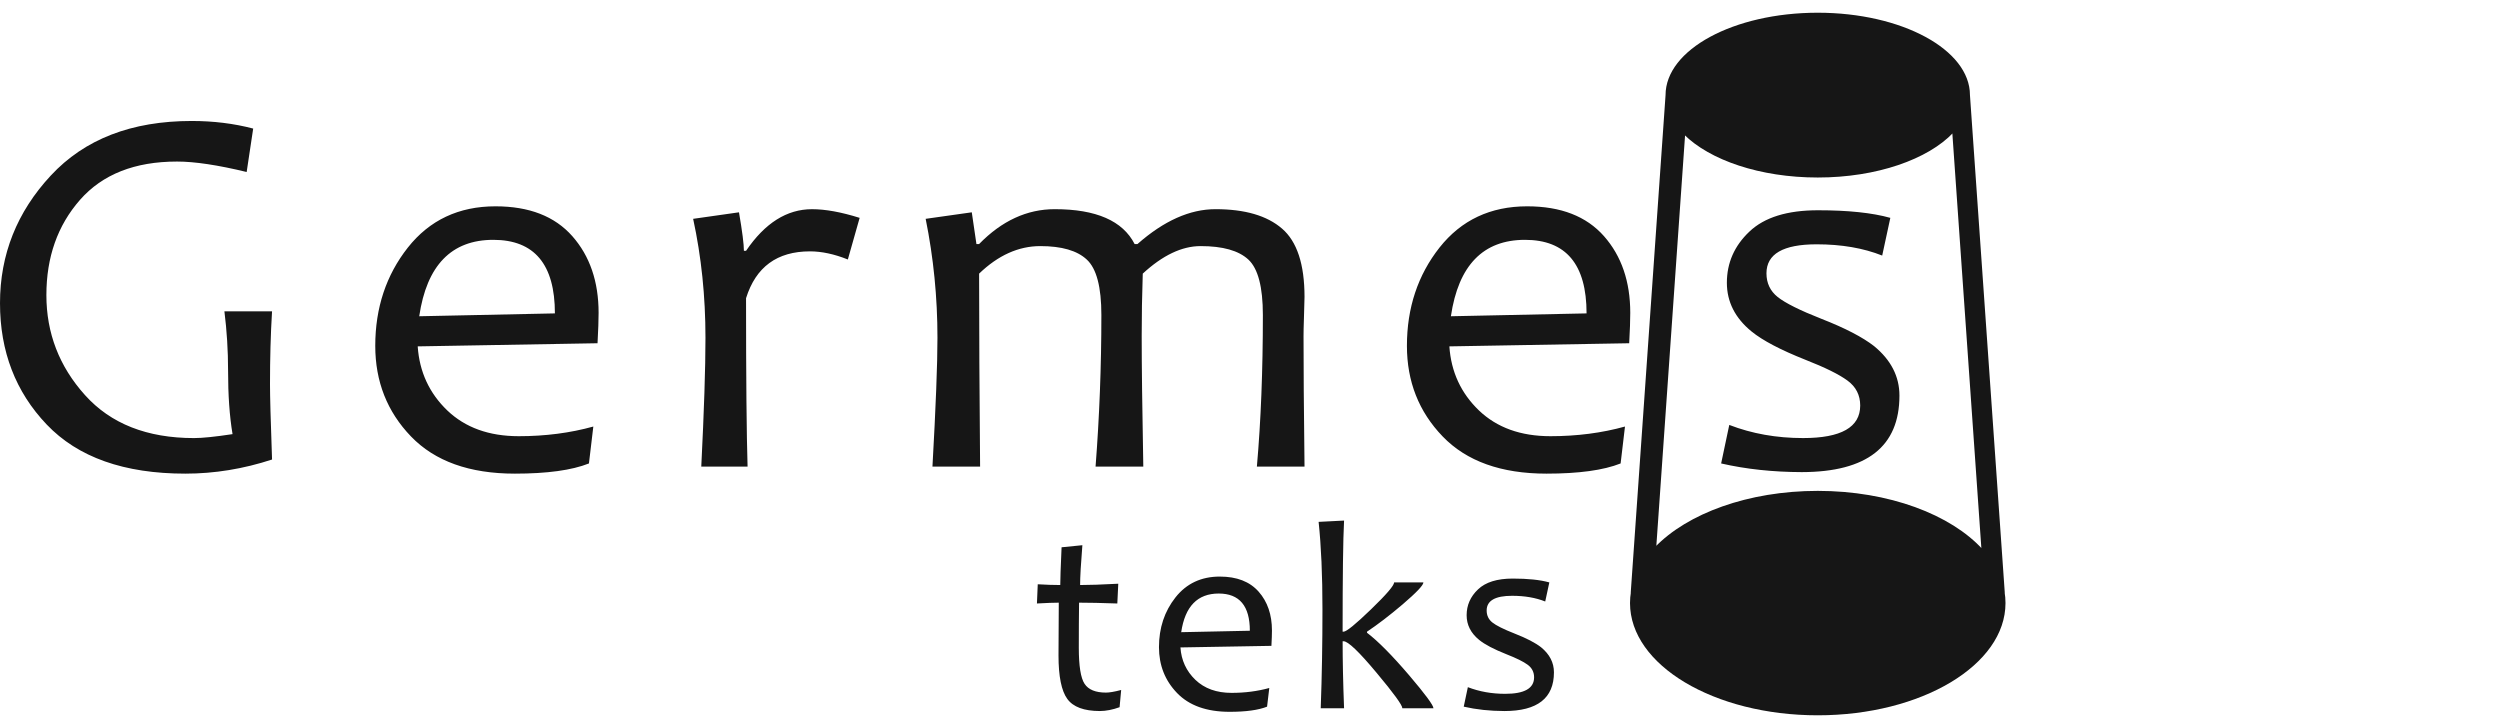 <svg width="182" height="53" viewBox="0 0 182 53" fill="none" xmlns="http://www.w3.org/2000/svg">
<path fill-rule="evenodd" clip-rule="evenodd" d="M132.333 0.926C138.452 0.926 143.413 3.612 143.413 6.924L145.952 43.212C145.945 43.166 145.938 43.12 145.93 43.073C145.977 43.347 146 43.624 146 43.905C146 48.416 139.881 52.074 132.333 52.074C124.784 52.074 118.665 48.416 118.665 43.905C118.665 43.624 118.689 43.347 118.735 43.073C118.727 43.119 118.72 43.166 118.713 43.212L121.252 6.924C121.252 3.612 126.213 0.926 132.332 0.926H132.333ZM143.409 7.083C143.407 7.131 143.403 7.18 143.399 7.229C143.404 7.18 143.407 7.131 143.409 7.083ZM143.398 7.237C143.394 7.286 143.388 7.335 143.381 7.384C143.388 7.335 143.394 7.286 143.398 7.237ZM143.381 7.387C143.374 7.437 143.365 7.487 143.356 7.536C143.366 7.487 143.374 7.437 143.381 7.387ZM143.355 7.54C143.346 7.589 143.336 7.637 143.325 7.686C143.336 7.637 143.346 7.589 143.355 7.54ZM143.323 7.692C143.312 7.74 143.3 7.787 143.286 7.835C143.3 7.787 143.312 7.739 143.323 7.692ZM143.285 7.841C143.271 7.889 143.256 7.937 143.241 7.984C143.256 7.937 143.271 7.889 143.285 7.841ZM143.24 7.987C143.224 8.035 143.207 8.084 143.189 8.132C143.207 8.084 143.224 8.036 143.24 7.987ZM142.992 8.568C142.968 8.614 142.943 8.66 142.917 8.705C142.943 8.66 142.968 8.614 142.992 8.568ZM142.912 8.713C142.887 8.756 142.861 8.8 142.834 8.844C142.861 8.8 142.887 8.756 142.912 8.713ZM142.828 8.853C142.8 8.897 142.772 8.94 142.743 8.983C142.772 8.94 142.801 8.897 142.828 8.853ZM142.739 8.989C142.709 9.034 142.677 9.079 142.645 9.123C142.677 9.079 142.709 9.034 142.739 8.989ZM142.539 9.263C142.506 9.306 142.472 9.348 142.438 9.389C142.472 9.347 142.506 9.306 142.539 9.263ZM142.432 9.396C142.396 9.439 142.36 9.481 142.322 9.523C142.36 9.481 142.396 9.439 142.432 9.396ZM142.32 9.526C142.281 9.569 142.242 9.612 142.202 9.654C142.242 9.612 142.281 9.569 142.32 9.526ZM142.199 9.657C140.363 11.596 136.634 12.923 132.333 12.923C128.126 12.923 124.467 11.654 122.59 9.785C122.617 9.811 122.644 9.838 122.672 9.864L120.583 39.716L120.582 39.73C120.547 39.766 120.512 39.801 120.478 39.837C122.837 37.386 127.262 35.736 132.333 35.736C137.52 35.736 142.033 37.463 144.348 40.008C144.313 39.97 144.278 39.932 144.242 39.894L142.132 9.727C142.155 9.704 142.177 9.681 142.199 9.657V9.657ZM144.354 40.014C144.405 40.071 144.455 40.128 144.504 40.185C144.455 40.128 144.405 40.071 144.354 40.014ZM144.506 40.187C144.555 40.245 144.604 40.303 144.651 40.361C144.604 40.303 144.555 40.245 144.506 40.187ZM144.654 40.365C144.701 40.423 144.746 40.481 144.791 40.54C144.746 40.481 144.701 40.423 144.654 40.365ZM144.795 40.546C144.839 40.604 144.882 40.663 144.924 40.722C144.882 40.663 144.839 40.604 144.795 40.546ZM144.929 40.729C144.971 40.788 145.011 40.848 145.051 40.907C145.011 40.848 144.971 40.788 144.929 40.729ZM145.053 40.911C145.093 40.971 145.131 41.031 145.168 41.092C145.131 41.031 145.093 40.971 145.053 40.911ZM145.284 41.288C145.319 41.35 145.353 41.412 145.385 41.474C145.353 41.412 145.319 41.35 145.284 41.288ZM145.387 41.477C145.419 41.539 145.45 41.602 145.48 41.664C145.45 41.602 145.419 41.539 145.387 41.477ZM145.483 41.672C145.513 41.734 145.541 41.797 145.568 41.86C145.541 41.797 145.513 41.734 145.483 41.672ZM145.65 42.06C145.675 42.125 145.699 42.189 145.721 42.255C145.699 42.189 145.675 42.124 145.65 42.06ZM145.843 42.661C145.86 42.727 145.875 42.794 145.89 42.861C145.875 42.794 145.86 42.728 145.843 42.661ZM145.891 42.867C145.905 42.933 145.918 42.999 145.929 43.066C145.917 42.999 145.905 42.933 145.891 42.867ZM122.588 9.782C122.546 9.74 122.505 9.698 122.465 9.655C122.505 9.698 122.546 9.74 122.588 9.782ZM122.464 9.654C122.424 9.612 122.384 9.569 122.346 9.526C122.384 9.569 122.424 9.612 122.464 9.654ZM122.343 9.523C122.306 9.481 122.269 9.438 122.233 9.395C122.269 9.438 122.306 9.481 122.343 9.523ZM122.12 9.255C122.087 9.212 122.055 9.17 122.023 9.127C122.055 9.17 122.087 9.212 122.12 9.255ZM122.018 9.12C121.987 9.077 121.957 9.034 121.927 8.991C121.957 9.034 121.987 9.077 122.018 9.12ZM121.922 8.983C121.893 8.94 121.865 8.896 121.837 8.853C121.865 8.896 121.893 8.94 121.922 8.983ZM121.832 8.844C121.805 8.801 121.778 8.756 121.753 8.712C121.778 8.756 121.805 8.801 121.832 8.844ZM121.749 8.705C121.723 8.66 121.698 8.615 121.674 8.569C121.698 8.615 121.723 8.66 121.749 8.705ZM121.601 8.422C121.578 8.375 121.557 8.327 121.536 8.279C121.557 8.327 121.578 8.375 121.601 8.422ZM121.536 8.278C121.515 8.23 121.496 8.182 121.478 8.134C121.496 8.182 121.515 8.23 121.536 8.278ZM121.379 7.833C121.365 7.786 121.353 7.739 121.342 7.691C121.353 7.739 121.366 7.786 121.379 7.833ZM121.341 7.685C121.33 7.637 121.319 7.589 121.31 7.541C121.319 7.589 121.33 7.637 121.341 7.685ZM121.309 7.534C121.3 7.486 121.292 7.438 121.285 7.389C121.292 7.438 121.3 7.486 121.309 7.534ZM121.284 7.383C121.277 7.334 121.272 7.286 121.267 7.237C121.271 7.286 121.277 7.334 121.284 7.383ZM121.266 7.23C121.262 7.18 121.258 7.13 121.256 7.08C121.258 7.13 121.262 7.18 121.266 7.23ZM118.824 42.657C118.84 42.591 118.858 42.526 118.878 42.461C118.858 42.526 118.84 42.591 118.824 42.657ZM118.879 42.456C118.899 42.391 118.919 42.327 118.941 42.262C118.919 42.327 118.899 42.392 118.879 42.456ZM118.944 42.254C118.966 42.189 118.99 42.125 119.014 42.062C118.99 42.125 118.966 42.189 118.944 42.254ZM119.097 41.859C119.124 41.797 119.152 41.734 119.182 41.672C119.152 41.734 119.124 41.797 119.097 41.859ZM119.185 41.666C119.214 41.603 119.245 41.541 119.278 41.479C119.246 41.541 119.214 41.603 119.185 41.666ZM119.282 41.471C119.314 41.41 119.347 41.349 119.381 41.288C119.347 41.349 119.314 41.41 119.282 41.471ZM119.497 41.092C119.534 41.032 119.572 40.972 119.611 40.912C119.572 40.972 119.534 41.032 119.497 41.092ZM119.614 40.907C119.654 40.847 119.695 40.788 119.737 40.728C119.695 40.788 119.654 40.847 119.614 40.907ZM119.742 40.721C119.783 40.662 119.826 40.604 119.87 40.546C119.826 40.604 119.784 40.662 119.742 40.721ZM119.874 40.541C119.918 40.482 119.963 40.424 120.01 40.367C119.963 40.424 119.918 40.482 119.874 40.541ZM120.016 40.358C120.063 40.301 120.11 40.245 120.158 40.188C120.11 40.245 120.063 40.301 120.016 40.358ZM120.318 40.008C120.369 39.952 120.42 39.896 120.473 39.841C120.42 39.896 120.369 39.952 120.318 40.008Z" fill="#161616"/>
<path d="M19.805 33.453C17.724 34.136 15.615 34.481 13.494 34.481C9.037 34.481 5.674 33.29 3.403 30.909C1.132 28.527 0 25.58 0 22.073C0 18.527 1.236 15.43 3.696 12.782C6.161 10.127 9.584 8.807 13.956 8.807C15.531 8.807 17.021 8.989 18.432 9.36L17.957 12.522C15.862 12.014 14.171 11.761 12.889 11.761C9.811 11.761 7.456 12.691 5.823 14.552C4.19 16.413 3.377 18.722 3.377 21.481C3.377 24.253 4.314 26.68 6.187 28.762C8.061 30.851 10.709 31.892 14.125 31.892C14.75 31.892 15.68 31.794 16.929 31.605C16.708 30.284 16.604 28.742 16.604 26.992C16.604 25.515 16.513 24.071 16.337 22.665H19.805C19.701 24.344 19.656 26.114 19.656 27.981C19.656 28.781 19.701 30.603 19.805 33.453L19.805 33.453ZM43.578 22.776C43.578 23.309 43.552 24.051 43.5 24.988L30.409 25.216C30.533 27.07 31.255 28.625 32.563 29.881C33.871 31.13 35.601 31.755 37.768 31.755C39.694 31.755 41.509 31.52 43.194 31.052L42.875 33.739C41.626 34.234 39.83 34.481 37.482 34.481C34.176 34.481 31.659 33.577 29.921 31.774C28.184 29.972 27.319 27.773 27.319 25.177C27.319 22.412 28.113 20.024 29.694 18.02C31.275 16.022 33.402 15.02 36.07 15.02C38.523 15.02 40.383 15.742 41.665 17.193C42.941 18.638 43.578 20.505 43.578 22.776H43.578ZM40.397 22.815C40.397 19.243 38.9 17.46 35.914 17.46C32.869 17.46 31.066 19.314 30.52 23.023L40.397 22.815ZM62.582 15.86L61.723 18.891C60.734 18.494 59.81 18.299 58.964 18.299C56.57 18.299 55.022 19.438 54.312 21.709C54.312 27.558 54.351 31.644 54.423 33.967H51.053C51.254 29.939 51.358 26.81 51.358 24.591C51.358 21.579 51.059 18.69 50.461 15.931L53.798 15.456C54.039 16.855 54.156 17.792 54.156 18.26H54.312C55.685 16.237 57.286 15.229 59.114 15.229C60.084 15.229 61.235 15.437 62.582 15.86L62.582 15.86ZM91.937 22.932C91.937 20.895 91.586 19.555 90.883 18.898C90.174 18.241 89.016 17.916 87.402 17.916C86.043 17.916 84.637 18.586 83.193 19.92C83.141 21.468 83.115 22.984 83.115 24.474C83.115 26.595 83.154 29.757 83.232 33.967H79.757C80.037 30.343 80.18 26.667 80.18 22.932C80.18 20.895 79.829 19.555 79.12 18.898C78.417 18.241 77.285 17.916 75.736 17.916C74.149 17.916 72.665 18.586 71.279 19.92C71.279 23.947 71.305 28.631 71.351 33.967H67.883C68.124 29.646 68.247 26.517 68.247 24.591C68.247 21.65 67.961 18.768 67.388 15.931L70.746 15.456L71.084 17.766H71.279C72.932 16.074 74.766 15.228 76.783 15.228C79.796 15.228 81.735 16.074 82.6 17.766H82.808C84.728 16.074 86.621 15.228 88.489 15.228C90.623 15.228 92.236 15.697 93.329 16.64C94.422 17.577 94.969 19.236 94.969 21.618C94.969 21.858 94.956 22.333 94.93 23.043C94.904 23.758 94.897 24.233 94.897 24.474C94.897 26.595 94.917 29.757 94.969 33.967H91.501C91.794 30.636 91.937 26.959 91.937 22.932H91.937ZM118.683 22.776C118.683 23.309 118.657 24.051 118.605 24.988L105.514 25.216C105.638 27.07 106.36 28.625 107.668 29.881C108.976 31.13 110.706 31.755 112.873 31.755C114.799 31.755 116.614 31.52 118.299 31.052L117.981 33.739C116.732 34.234 114.936 34.481 112.587 34.481C109.282 34.481 106.764 33.577 105.027 31.774C103.289 29.972 102.424 27.773 102.424 25.177C102.424 22.412 103.218 20.024 104.799 18.02C106.38 16.022 108.508 15.02 111.175 15.02C113.628 15.02 115.489 15.742 116.771 17.193C118.046 18.638 118.683 20.505 118.683 22.776ZM115.502 22.815C115.502 19.243 114.005 17.46 111.019 17.46C107.974 17.46 106.172 19.314 105.625 23.023L115.502 22.815H115.502ZM138.279 28.801C138.279 32.509 135.911 34.364 131.168 34.37C129.073 34.364 127.114 34.156 125.299 33.739L125.891 30.935C127.544 31.573 129.333 31.891 131.265 31.891C134.037 31.891 135.423 31.104 135.423 29.523C135.423 28.762 135.111 28.157 134.499 27.708C133.881 27.252 132.86 26.751 131.435 26.192C129.632 25.476 128.325 24.793 127.511 24.129C126.314 23.153 125.716 21.969 125.716 20.583C125.716 19.139 126.262 17.896 127.355 16.862C128.448 15.821 130.114 15.307 132.352 15.307C134.538 15.307 136.288 15.489 137.616 15.86L137.024 18.605C135.651 18.059 134.063 17.786 132.255 17.786C129.815 17.786 128.598 18.488 128.598 19.9C128.598 20.609 128.871 21.189 129.418 21.624C129.964 22.06 131.031 22.594 132.619 23.218C134.336 23.889 135.605 24.552 136.432 25.196C137.661 26.205 138.279 27.402 138.279 28.801L138.279 28.801Z" fill="#161616"/>
<path d="M81.621 50.23L81.506 51.484C80.999 51.669 80.518 51.761 80.071 51.764C78.912 51.761 78.122 51.468 77.698 50.879C77.273 50.293 77.059 49.239 77.059 47.722C77.059 46.738 77.066 45.454 77.079 43.874C76.72 43.874 76.19 43.894 75.489 43.934L75.548 42.535C76.157 42.571 76.703 42.59 77.187 42.59C77.187 42.205 77.217 41.29 77.283 39.842L78.797 39.691C78.688 41.04 78.632 42.008 78.632 42.59C79.261 42.59 80.189 42.561 81.41 42.495L81.341 43.934C80.186 43.894 79.254 43.874 78.556 43.874C78.543 44.845 78.537 45.938 78.537 47.153C78.537 48.476 78.675 49.355 78.955 49.779C79.234 50.207 79.755 50.421 80.512 50.421C80.762 50.421 81.134 50.359 81.621 50.23ZM92.598 45.898C92.598 46.168 92.585 46.544 92.559 47.018L85.936 47.133C85.998 48.071 86.364 48.858 87.025 49.493C87.687 50.125 88.563 50.441 89.659 50.441C90.633 50.441 91.551 50.322 92.404 50.085L92.243 51.445C91.611 51.695 90.702 51.82 89.514 51.82C87.842 51.82 86.568 51.362 85.689 50.451C84.81 49.539 84.373 48.426 84.373 47.113C84.373 45.714 84.774 44.506 85.574 43.492C86.374 42.481 87.45 41.975 88.8 41.975C90.041 41.975 90.982 42.34 91.63 43.074C92.276 43.805 92.598 44.75 92.598 45.898ZM90.989 45.918C90.989 44.111 90.231 43.209 88.721 43.209C87.18 43.209 86.268 44.147 85.992 46.023L90.989 45.918ZM104.355 51.56H102.091C102.091 51.336 101.469 50.477 100.221 48.986C98.941 47.449 98.138 46.682 97.808 46.682H97.743C97.743 48.058 97.775 49.684 97.848 51.56H96.149C96.235 49.206 96.275 46.81 96.275 44.365C96.275 41.879 96.182 39.753 95.995 37.992L97.848 37.897C97.775 39.285 97.742 41.981 97.742 45.987H97.808C98.022 45.987 98.687 45.444 99.809 44.361C100.932 43.278 101.492 42.623 101.492 42.399H103.624C103.624 42.604 103.118 43.137 102.11 43.999C101.166 44.802 100.3 45.464 99.517 45.987V46.063C100.313 46.669 101.34 47.702 102.591 49.167C103.769 50.55 104.355 51.349 104.355 51.56ZM113.127 48.947C113.127 50.823 111.929 51.761 109.529 51.764C108.469 51.761 107.479 51.656 106.56 51.445L106.86 50.026C107.696 50.349 108.601 50.51 109.579 50.51C110.981 50.51 111.682 50.112 111.682 49.312C111.682 48.927 111.524 48.621 111.215 48.394C110.902 48.163 110.385 47.91 109.664 47.627C108.752 47.265 108.091 46.919 107.68 46.583C107.074 46.09 106.771 45.49 106.771 44.789C106.771 44.059 107.048 43.43 107.6 42.907C108.153 42.38 108.996 42.12 110.128 42.12C111.234 42.12 112.12 42.212 112.791 42.4L112.492 43.789C111.797 43.512 110.994 43.374 110.079 43.374C108.845 43.374 108.229 43.73 108.229 44.444C108.229 44.803 108.367 45.096 108.644 45.316C108.92 45.537 109.46 45.807 110.263 46.123C111.132 46.462 111.774 46.797 112.192 47.123C112.814 47.633 113.127 48.239 113.127 48.947Z" fill="#161616"/>
</svg>
